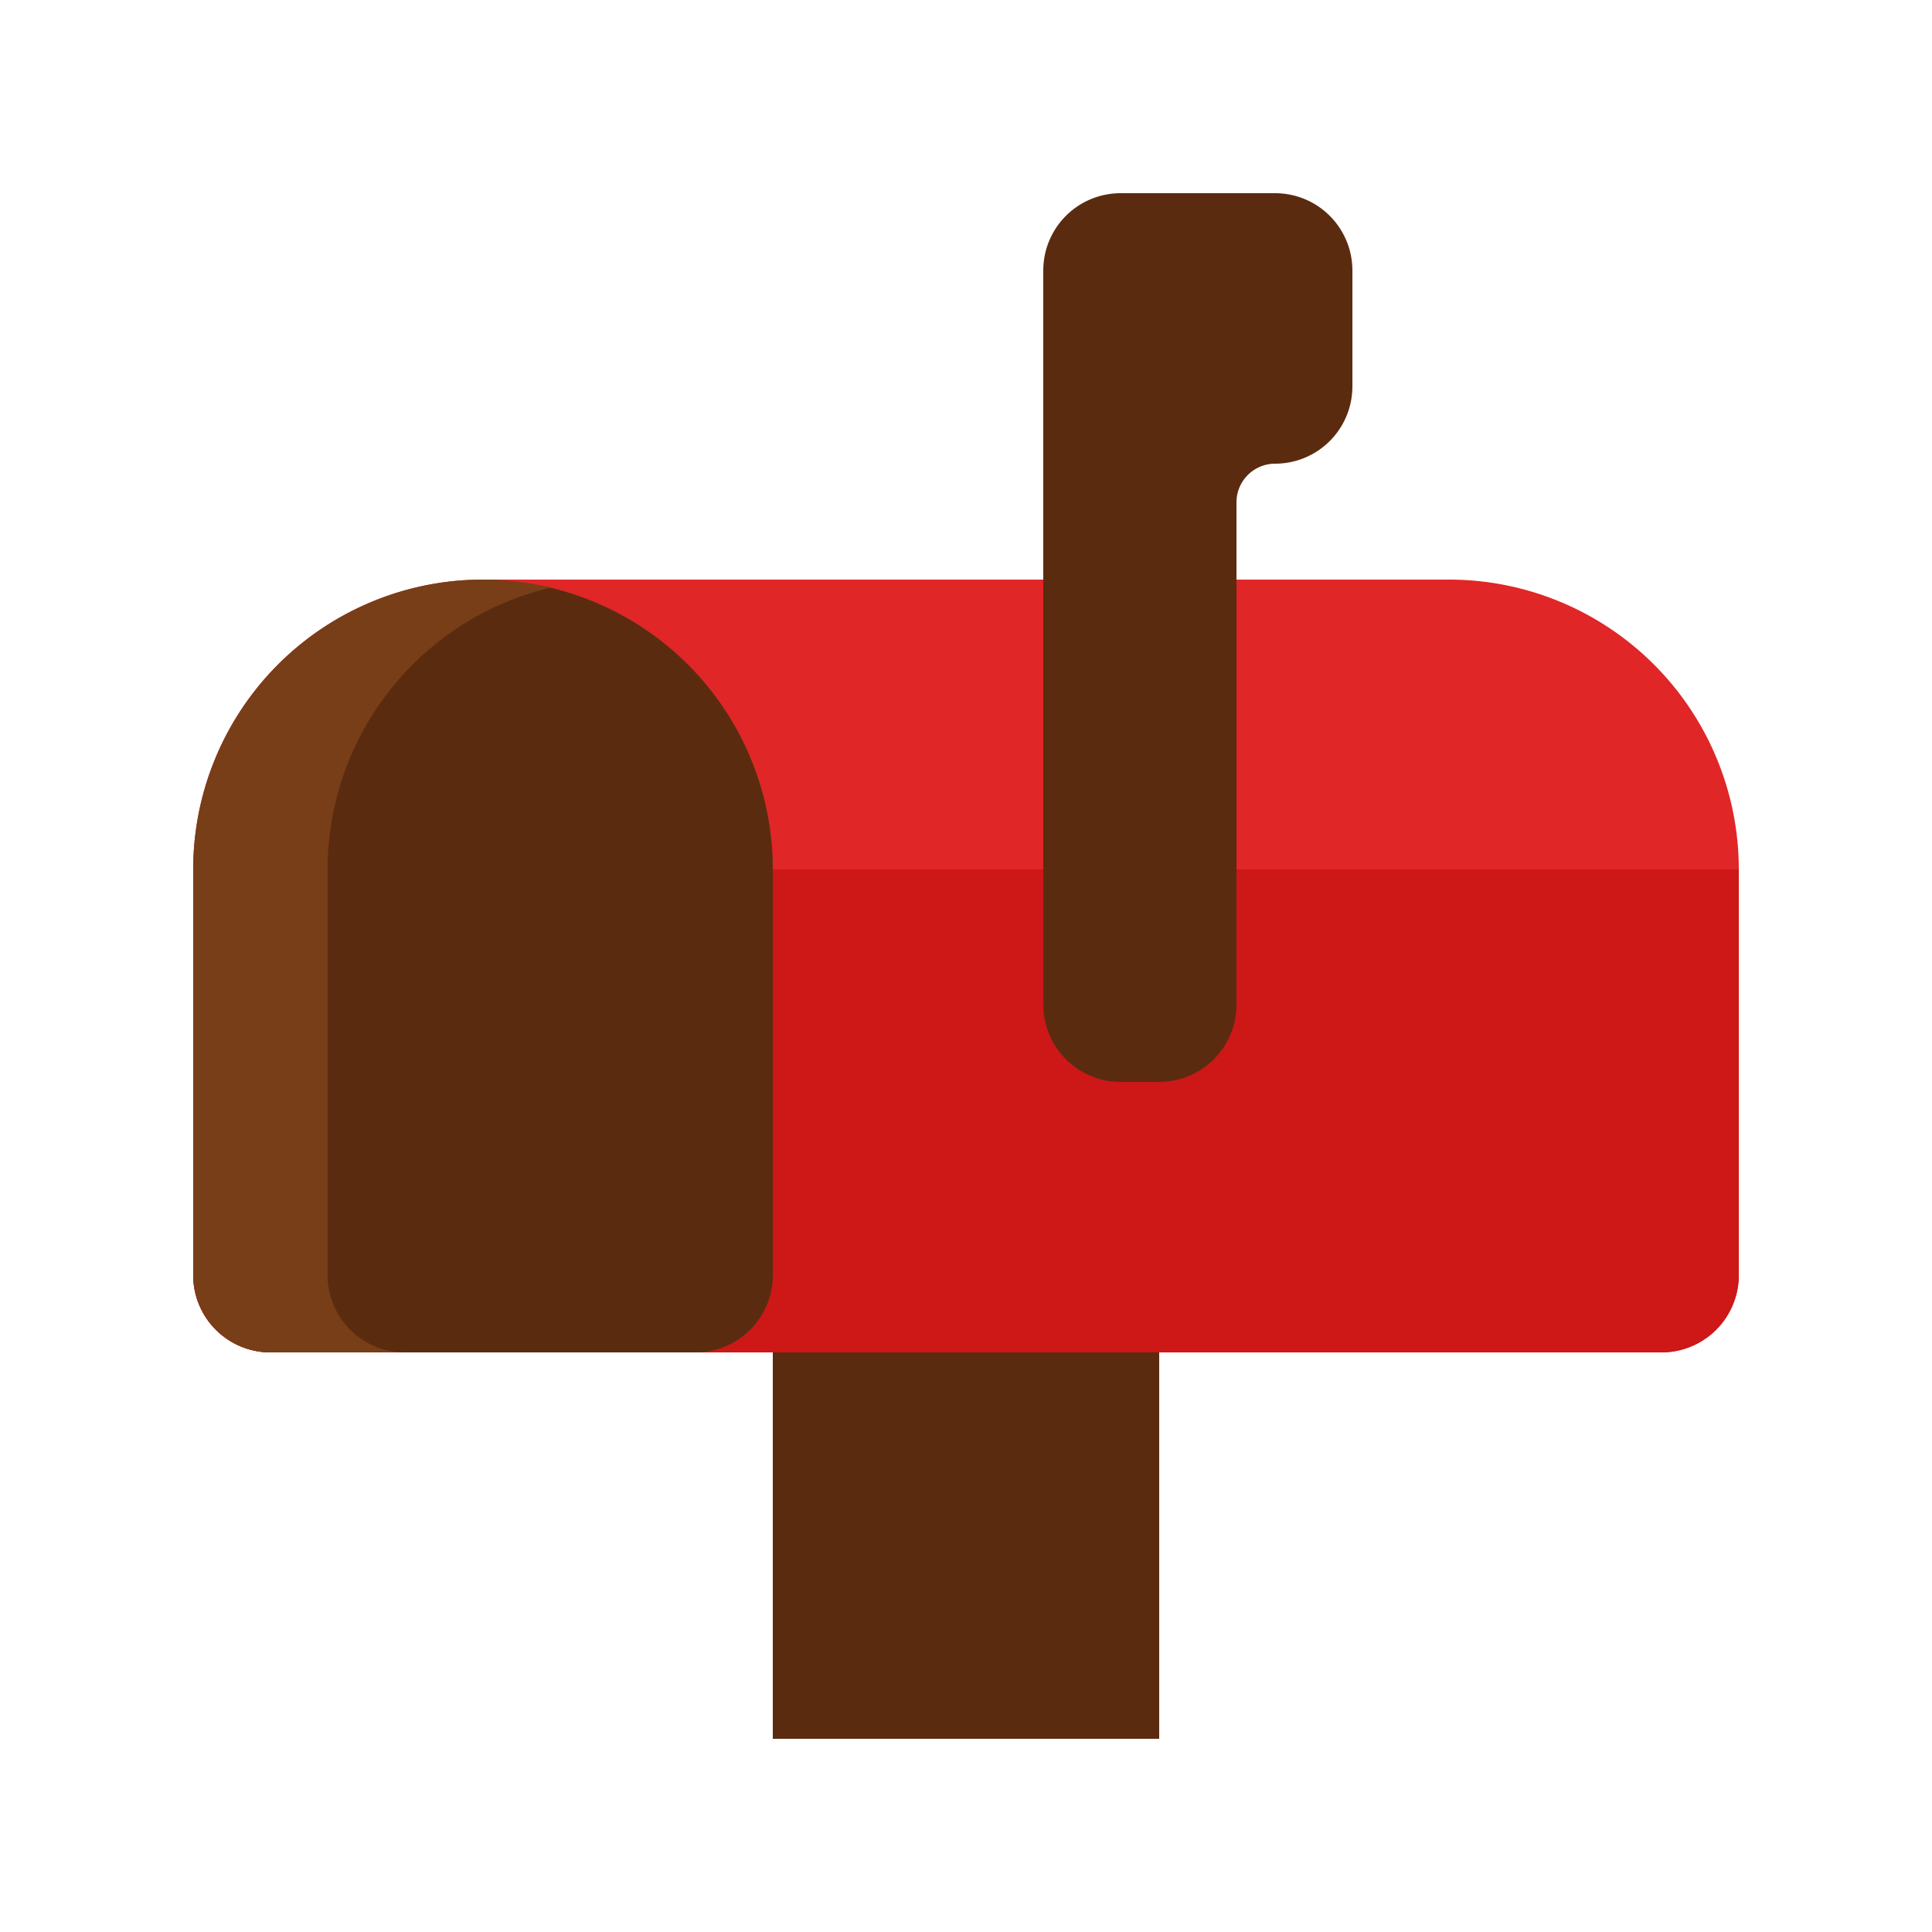 <svg id="Layer_1" data-name="Layer 1" xmlns="http://www.w3.org/2000/svg" viewBox="0 0 50 50"><defs><style>.cls-1{fill:#5b2b10;}.cls-2{fill:#e02626;}.cls-3{fill:#ce1717;}.cls-4{fill:#773e18;}</style></defs><title>icon semut gajah 2023_shading</title><rect class="cls-1" x="20" y="26" width="10" height="19"/><path class="cls-2" d="M12.5,15h25A7.5,7.5,0,0,1,45,22.5V33a2,2,0,0,1-2,2H7a2,2,0,0,1-2-2V22.5A7.5,7.5,0,0,1,12.5,15Z"/><path class="cls-3" d="M5,22.5V33a2,2,0,0,0,2,2H43a2,2,0,0,0,2-2V22.5Z"/><path class="cls-4" d="M12.5,15h0A7.5,7.5,0,0,1,20,22.5V33a2,2,0,0,1-2,2H7a2,2,0,0,1-2-2V22.5A7.5,7.5,0,0,1,12.5,15Z"/><path class="cls-1" d="M20,33V22.5a7.5,7.5,0,0,0-5.761-7.289A7.5,7.5,0,0,0,8.478,22.5V33a2,2,0,0,0,2,2H18A2,2,0,0,0,20,33Z"/><path class="cls-1" d="M33,5H29a2,2,0,0,0-2,2V26a2,2,0,0,0,2,2h1a2,2,0,0,0,2-2V13a1,1,0,0,1,1-1h0a2,2,0,0,0,2-2V7A2,2,0,0,0,33,5Z"/></svg>